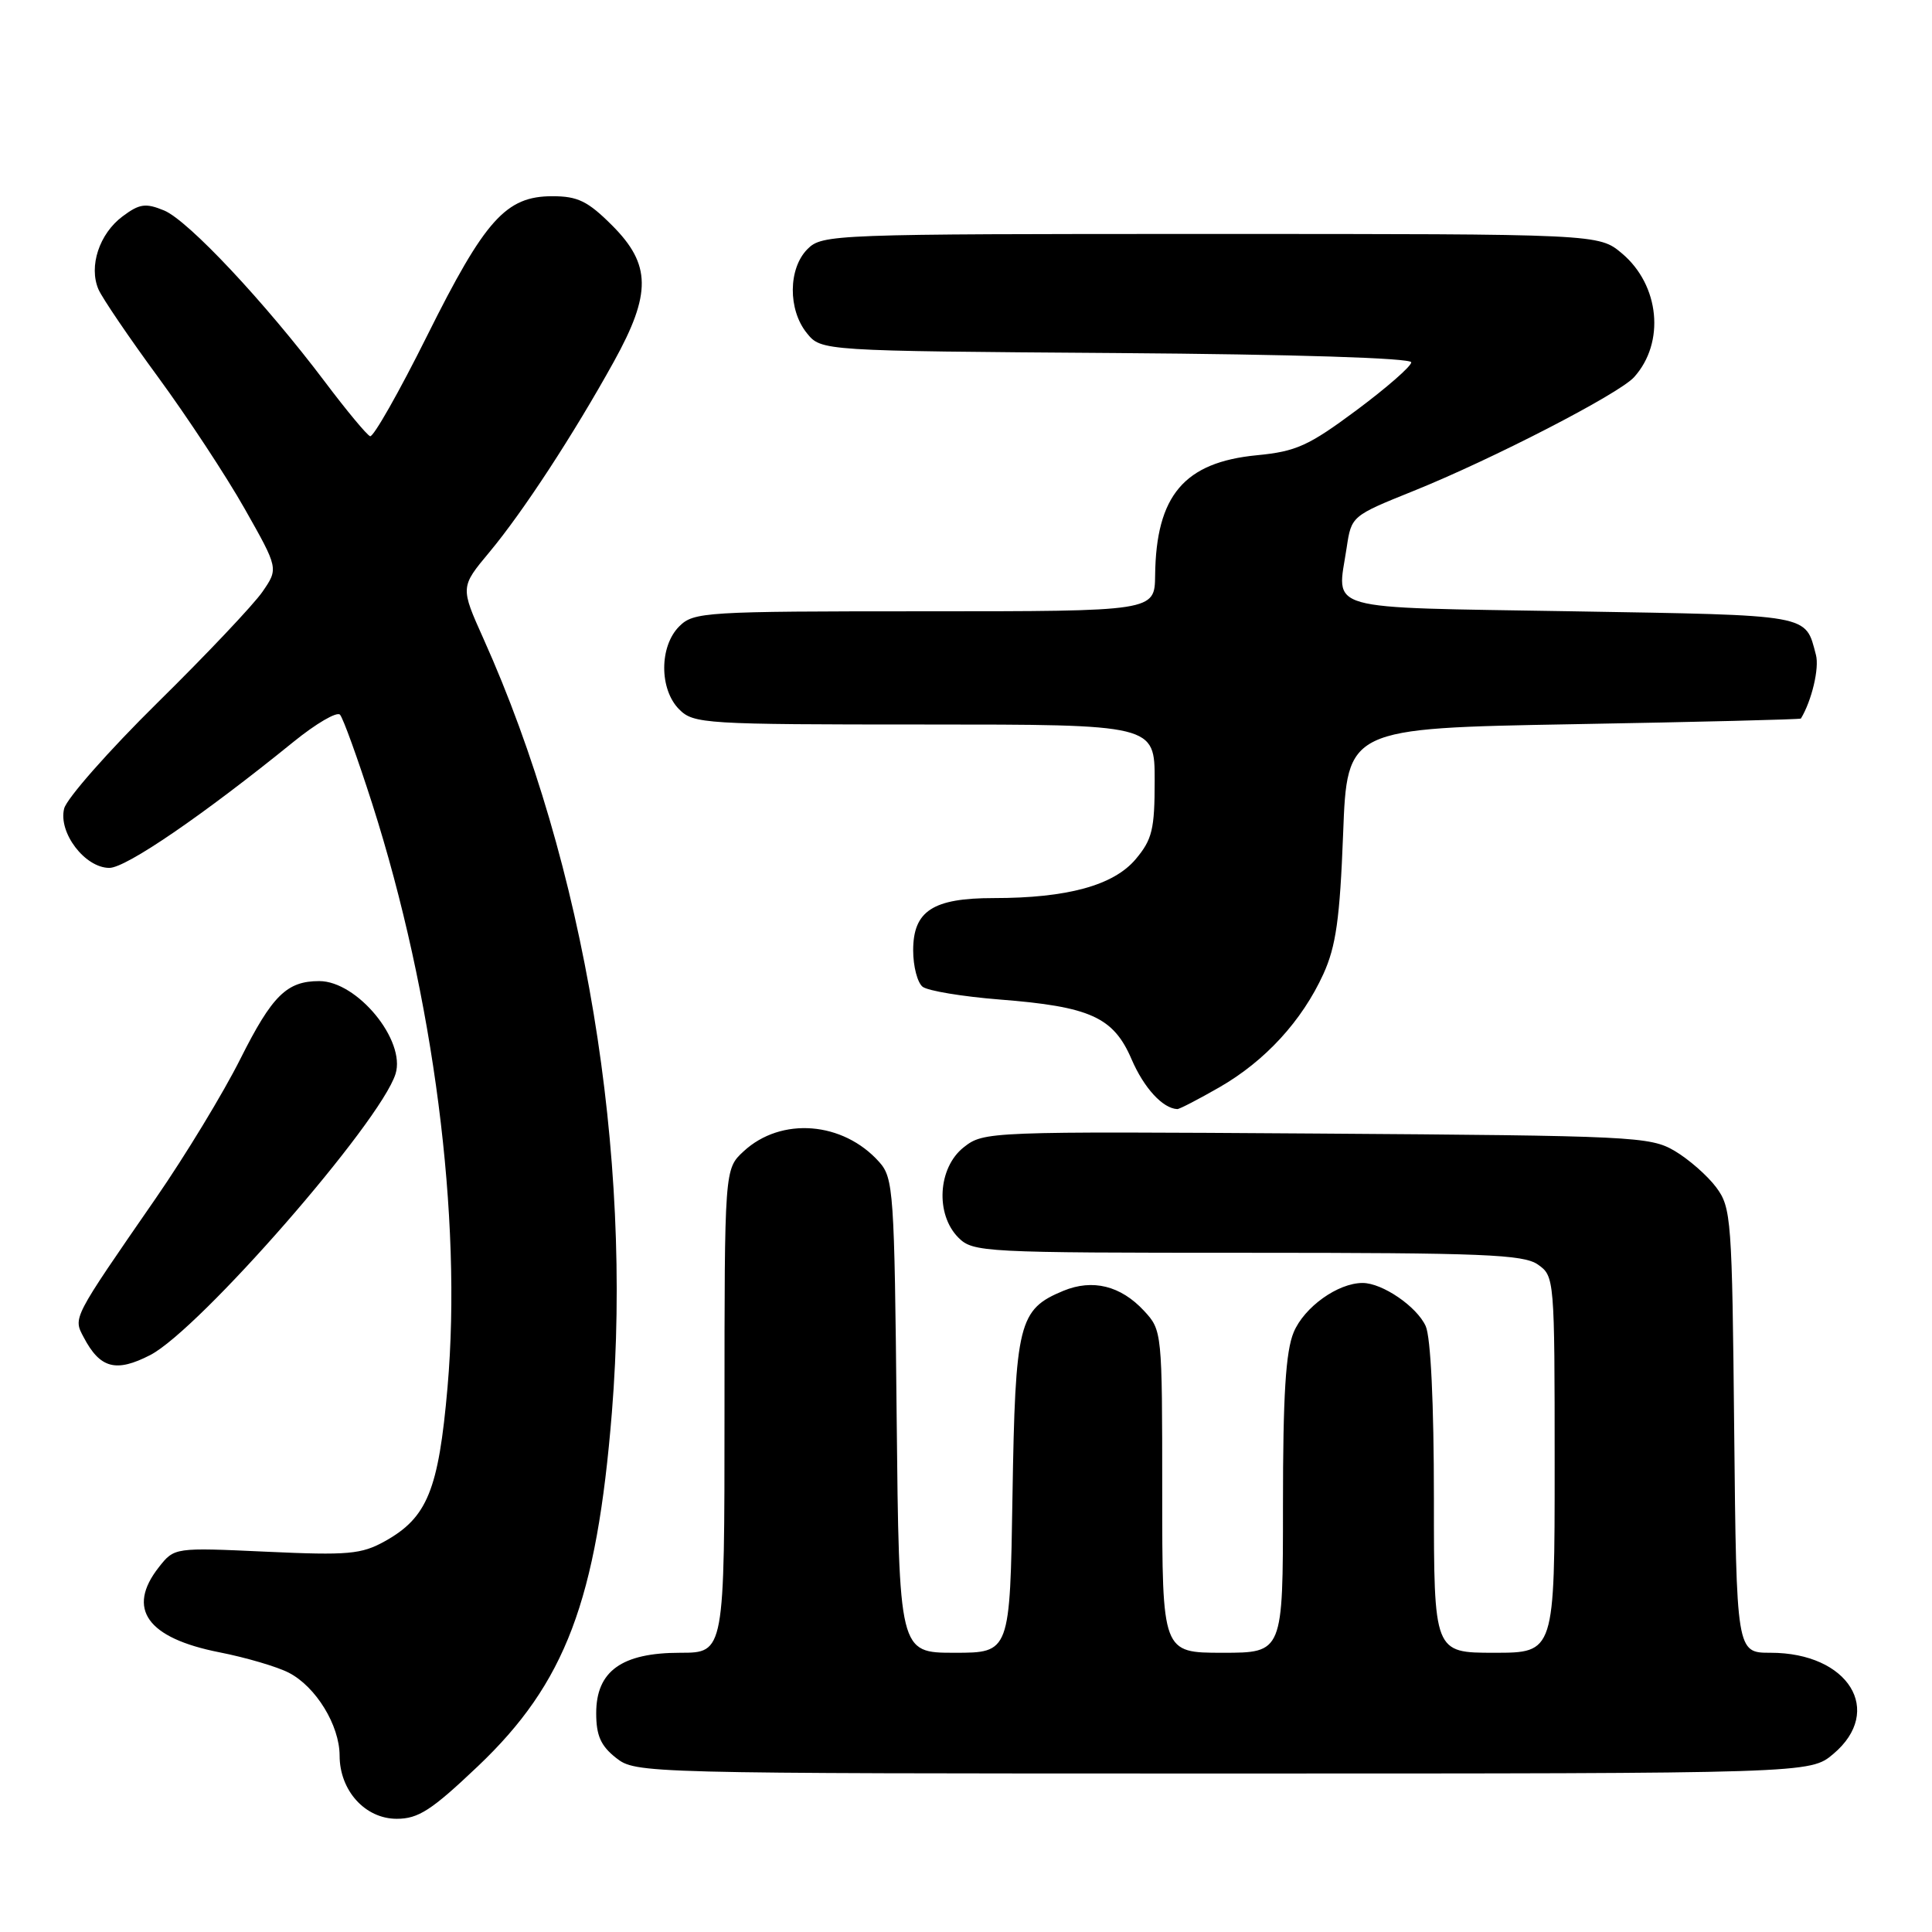 <?xml version="1.0" encoding="UTF-8" standalone="no"?>
<!DOCTYPE svg PUBLIC "-//W3C//DTD SVG 1.1//EN" "http://www.w3.org/Graphics/SVG/1.1/DTD/svg11.dtd" >
<svg xmlns="http://www.w3.org/2000/svg" xmlns:xlink="http://www.w3.org/1999/xlink" version="1.1" viewBox="0 0 256 256">
 <g >
 <path fill="currentColor"
d=" M 63.31 234.05 C 74.92 223.03 79.06 212.08 81.08 187.14 C 83.85 152.83 77.51 114.59 64.07 84.65 C 60.99 77.79 60.99 77.79 64.86 73.15 C 69.28 67.85 76.00 57.57 81.35 47.90 C 86.33 38.90 86.28 35.05 81.12 29.88 C 77.89 26.65 76.56 26.00 73.19 26.00 C 67.04 26.00 64.27 29.08 56.60 44.48 C 52.87 51.97 49.46 57.97 49.04 57.80 C 48.61 57.64 45.91 54.39 43.05 50.59 C 35.07 40.01 24.94 29.22 21.75 27.89 C 19.29 26.88 18.49 26.99 16.24 28.67 C 13.16 30.97 11.73 35.29 13.05 38.35 C 13.57 39.53 17.13 44.77 20.97 50.00 C 24.80 55.23 29.96 63.06 32.42 67.41 C 36.90 75.33 36.90 75.33 34.78 78.41 C 33.61 80.11 27.36 86.72 20.88 93.10 C 14.41 99.48 8.84 105.80 8.50 107.14 C 7.70 110.33 11.26 115.00 14.49 115.00 C 16.71 115.00 26.93 108.00 38.90 98.29 C 41.87 95.88 44.64 94.26 45.05 94.70 C 45.46 95.14 47.38 100.45 49.32 106.50 C 57.47 132.00 61.26 161.35 59.30 183.82 C 58.11 197.44 56.62 201.09 51.00 204.22 C 47.88 205.95 46.16 206.11 35.30 205.61 C 23.11 205.05 23.11 205.05 21.05 207.66 C 16.72 213.17 19.48 217.05 29.08 218.94 C 32.59 219.63 36.74 220.85 38.28 221.65 C 41.86 223.50 44.99 228.61 45.00 232.62 C 45.00 237.26 48.38 241.00 52.57 241.00 C 55.44 241.00 57.18 239.87 63.31 234.05 Z  M 242.92 232.41 C 249.71 226.70 244.94 219.00 234.61 219.00 C 230.09 219.00 230.09 219.00 229.79 189.57 C 229.51 161.46 229.41 160.02 227.40 157.32 C 226.24 155.77 223.76 153.60 221.90 152.50 C 218.66 150.59 216.41 150.49 174.45 150.20 C 130.85 149.91 130.36 149.93 127.70 152.02 C 124.27 154.72 123.91 160.91 127.00 164.00 C 128.93 165.93 130.33 166.00 165.28 166.00 C 196.49 166.00 201.87 166.22 203.78 167.56 C 205.97 169.09 206.00 169.41 206.00 194.06 C 206.00 219.00 206.00 219.00 198.00 219.00 C 190.00 219.00 190.00 219.00 190.00 198.55 C 190.00 185.97 189.58 177.18 188.91 175.71 C 187.73 173.12 183.17 170.00 180.55 170.00 C 177.28 170.00 172.82 173.19 171.42 176.53 C 170.36 179.08 170.00 184.85 170.00 199.47 C 170.00 219.00 170.00 219.00 162.00 219.00 C 154.00 219.00 154.00 219.00 154.00 197.65 C 154.00 176.46 153.98 176.27 151.59 173.69 C 148.50 170.36 144.78 169.44 140.90 171.04 C 134.97 173.50 134.53 175.26 134.16 198.20 C 133.83 219.00 133.83 219.00 126.48 219.00 C 119.13 219.00 119.13 219.00 118.81 187.60 C 118.52 157.86 118.39 156.09 116.50 153.97 C 111.71 148.60 103.50 147.95 98.53 152.56 C 96.00 154.90 96.00 154.90 96.00 186.95 C 96.00 219.00 96.00 219.00 90.13 219.00 C 82.39 219.00 79.00 221.43 79.00 227.00 C 79.00 229.97 79.60 231.33 81.63 232.93 C 84.25 234.98 84.88 235.00 162.06 235.00 C 239.85 235.00 239.85 235.00 242.92 232.41 Z  M 19.91 179.55 C 26.45 176.16 50.39 148.73 52.41 142.30 C 53.80 137.87 47.34 130.00 42.30 130.00 C 38.00 130.00 36.07 131.91 31.86 140.29 C 29.60 144.81 24.54 153.14 20.62 158.81 C 9.52 174.87 9.69 174.55 11.09 177.20 C 13.26 181.33 15.37 181.89 19.91 179.55 Z  M 161.58 144.07 C 167.64 140.59 172.53 135.26 175.36 129.05 C 177.02 125.40 177.54 121.74 177.97 110.50 C 178.50 96.50 178.50 96.50 208.50 95.96 C 225.00 95.67 238.56 95.33 238.63 95.21 C 240.07 92.83 241.09 88.52 240.62 86.77 C 239.18 81.34 240.25 81.54 208.30 81.00 C 174.80 80.44 177.16 81.10 178.44 72.57 C 179.07 68.38 179.09 68.36 187.28 65.06 C 197.74 60.85 214.51 52.20 216.52 49.98 C 220.66 45.40 219.92 37.79 214.92 33.58 C 211.85 31.00 211.85 31.00 160.42 31.00 C 110.33 31.00 108.95 31.05 107.00 33.00 C 104.44 35.56 104.39 41.03 106.91 44.14 C 108.82 46.50 108.82 46.50 147.91 46.78 C 171.52 46.95 187.00 47.44 187.00 48.01 C 187.00 48.53 183.74 51.38 179.75 54.35 C 173.40 59.07 171.76 59.82 166.56 60.32 C 156.91 61.25 153.18 65.65 153.06 76.25 C 153.00 81.00 153.00 81.00 122.50 81.00 C 93.33 81.00 91.91 81.09 90.00 83.00 C 87.35 85.65 87.35 91.35 90.00 94.00 C 91.91 95.91 93.33 96.00 122.50 96.00 C 153.00 96.00 153.00 96.00 153.00 103.42 C 153.00 109.90 152.68 111.23 150.48 113.85 C 147.55 117.32 141.43 119.00 131.67 119.00 C 123.61 119.00 121.00 120.70 121.00 125.93 C 121.00 128.04 121.56 130.20 122.25 130.75 C 122.94 131.29 127.53 132.05 132.44 132.44 C 144.46 133.38 147.54 134.77 149.94 140.36 C 151.57 144.15 154.07 146.88 156.00 146.96 C 156.28 146.97 158.79 145.67 161.58 144.07 Z "/>
</g>
</svg>